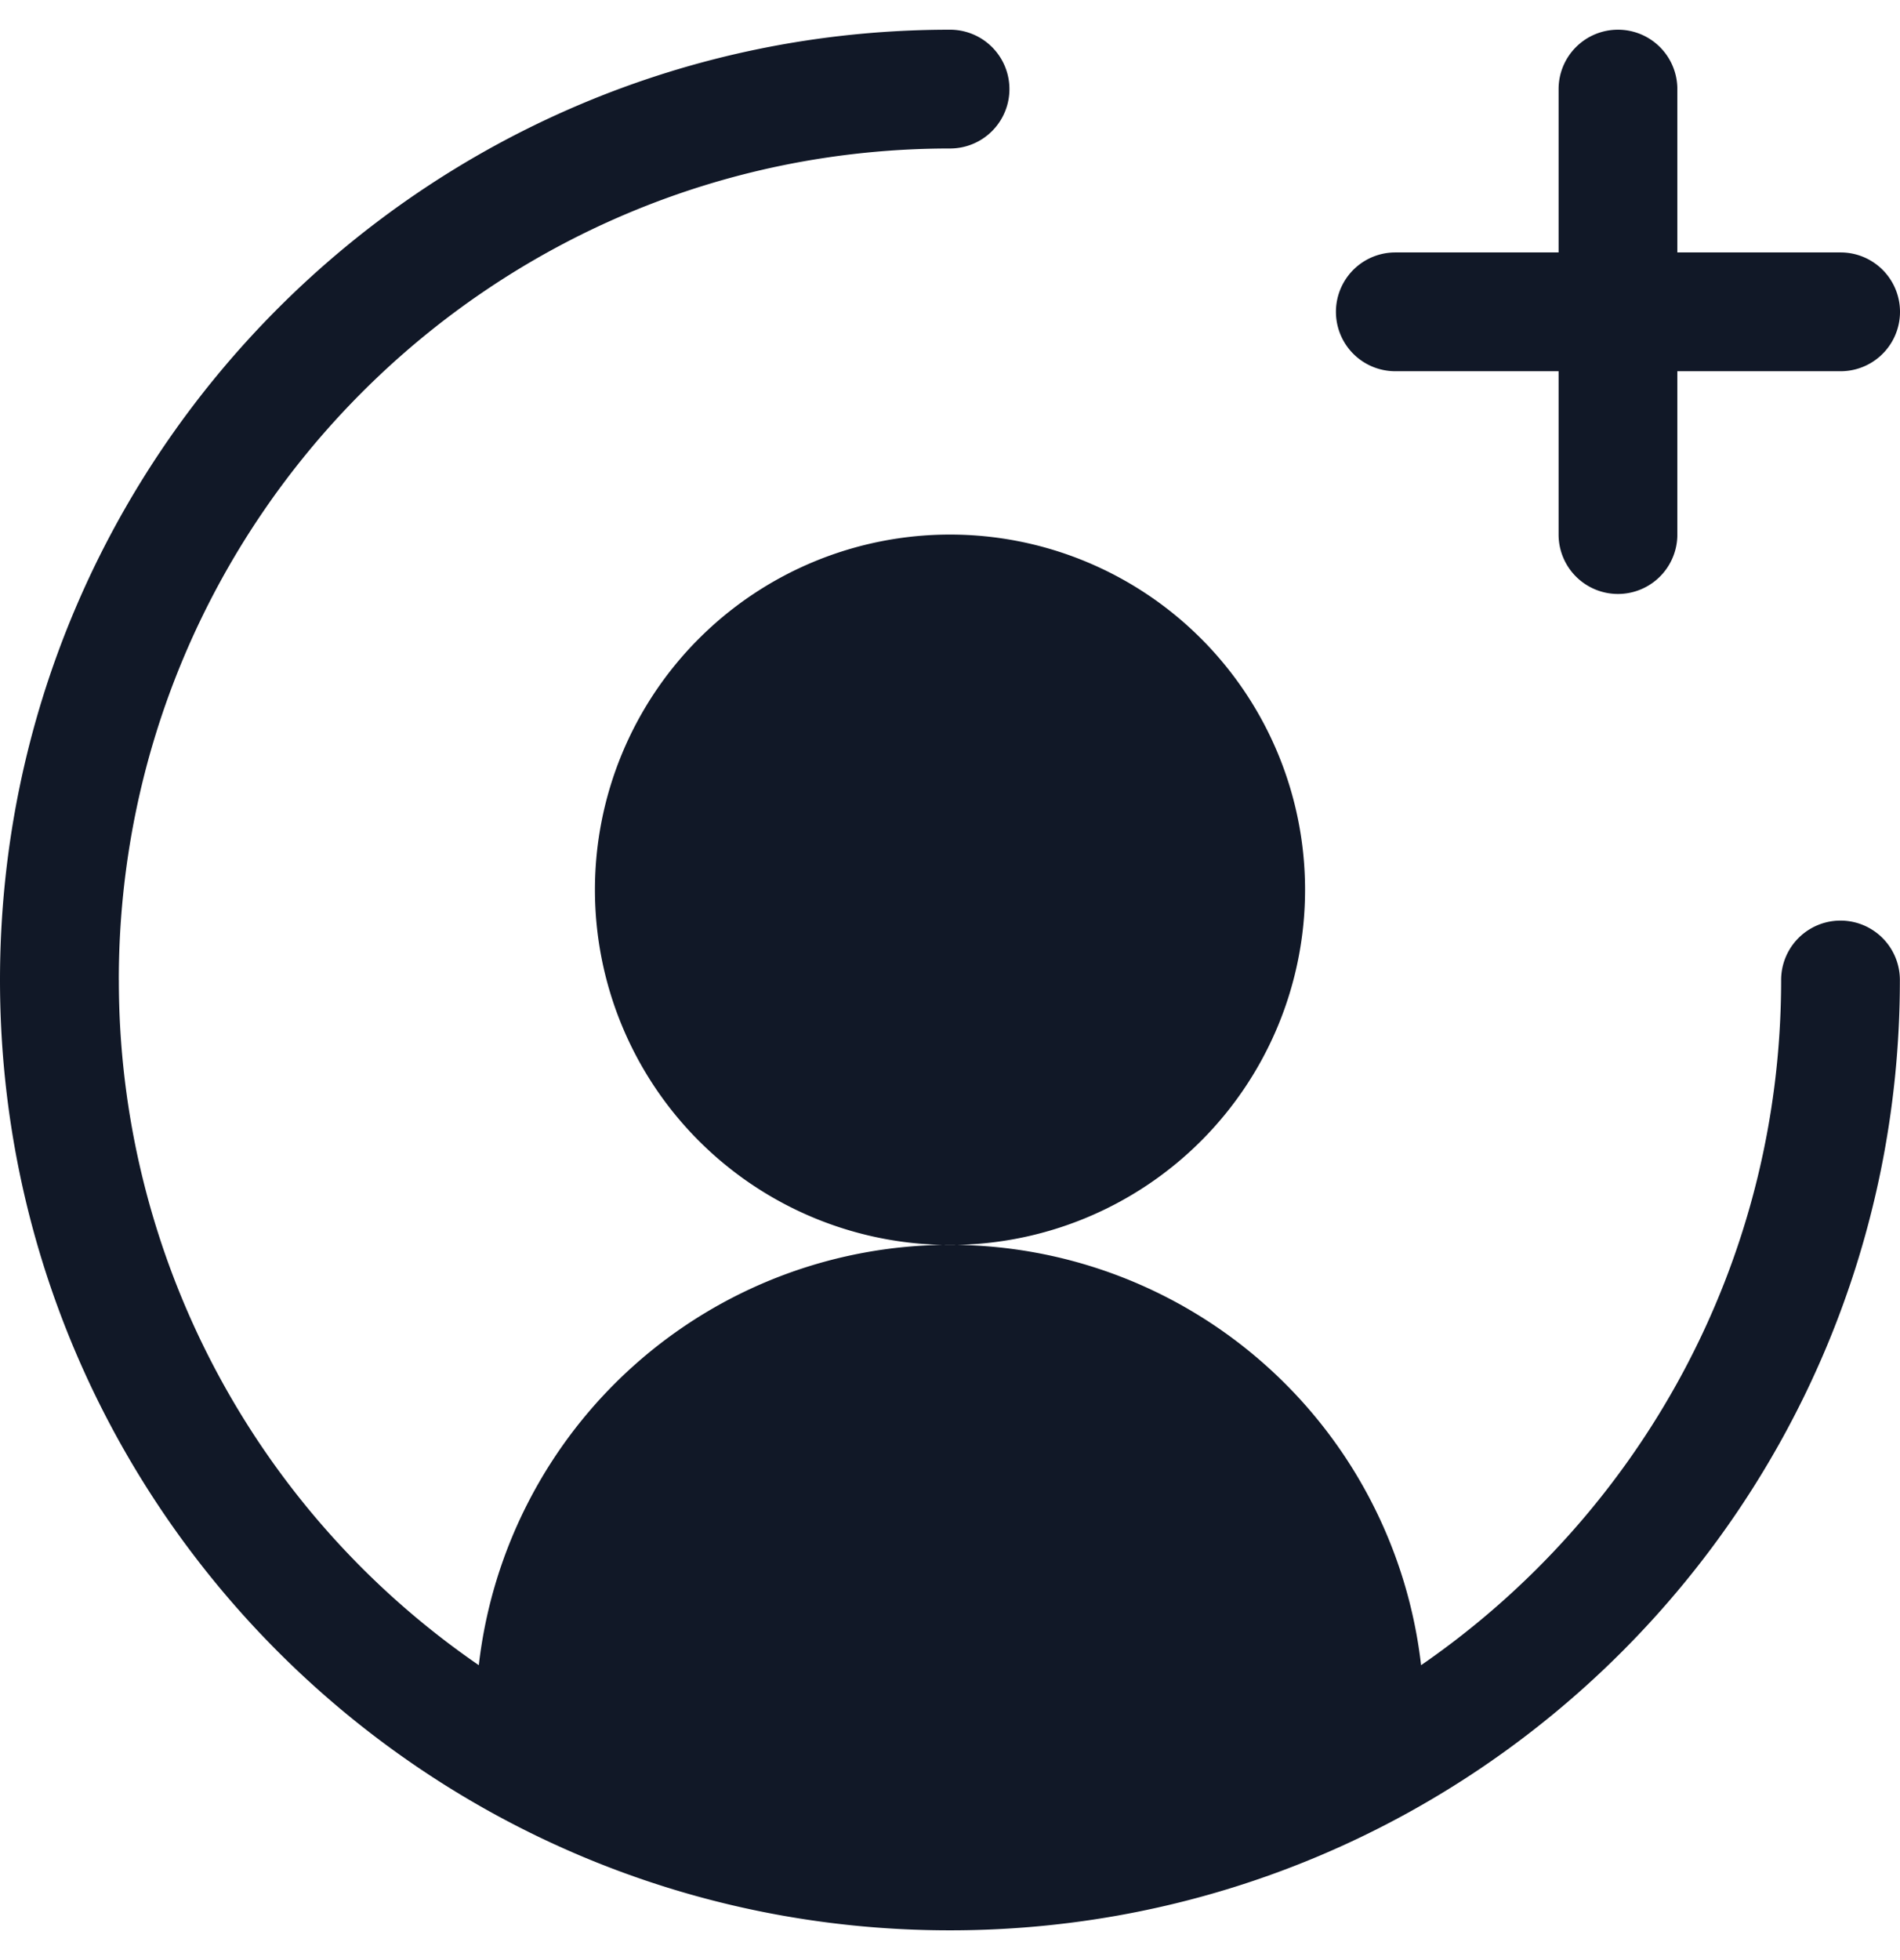 <svg xmlns="http://www.w3.org/2000/svg" width="32" height="33" fill="none" viewBox="0 0 32 33"><path fill="#111827" fill-rule="evenodd" d="M2.001 16.5c0-7.732 6.268-14 14-14a1 1 0 0 0 0-2C7.163.5 0 7.665 0 16.5s7.163 15.999 16 15.999c8.835 0 15.998-7.163 15.998-16a1 1 0 0 0-2 0c0 4.786-2.401 9.011-6.064 11.536a7.987 7.987 0 0 0-15.87 0A13.98 13.98 0 0 1 2.002 16.5M27.25.5a1 1 0 0 1 1 1v2.75H31a1 1 0 1 1 0 2h-2.75V9a1 1 0 1 1-2 0V6.25H23.5a1 1 0 1 1 0-2h2.75V1.5a1 1 0 0 1 1-1M16 20.96A5.98 5.98 0 1 0 16 9a5.98 5.98 0 0 0 0 11.96" clip-rule="evenodd"/></svg>